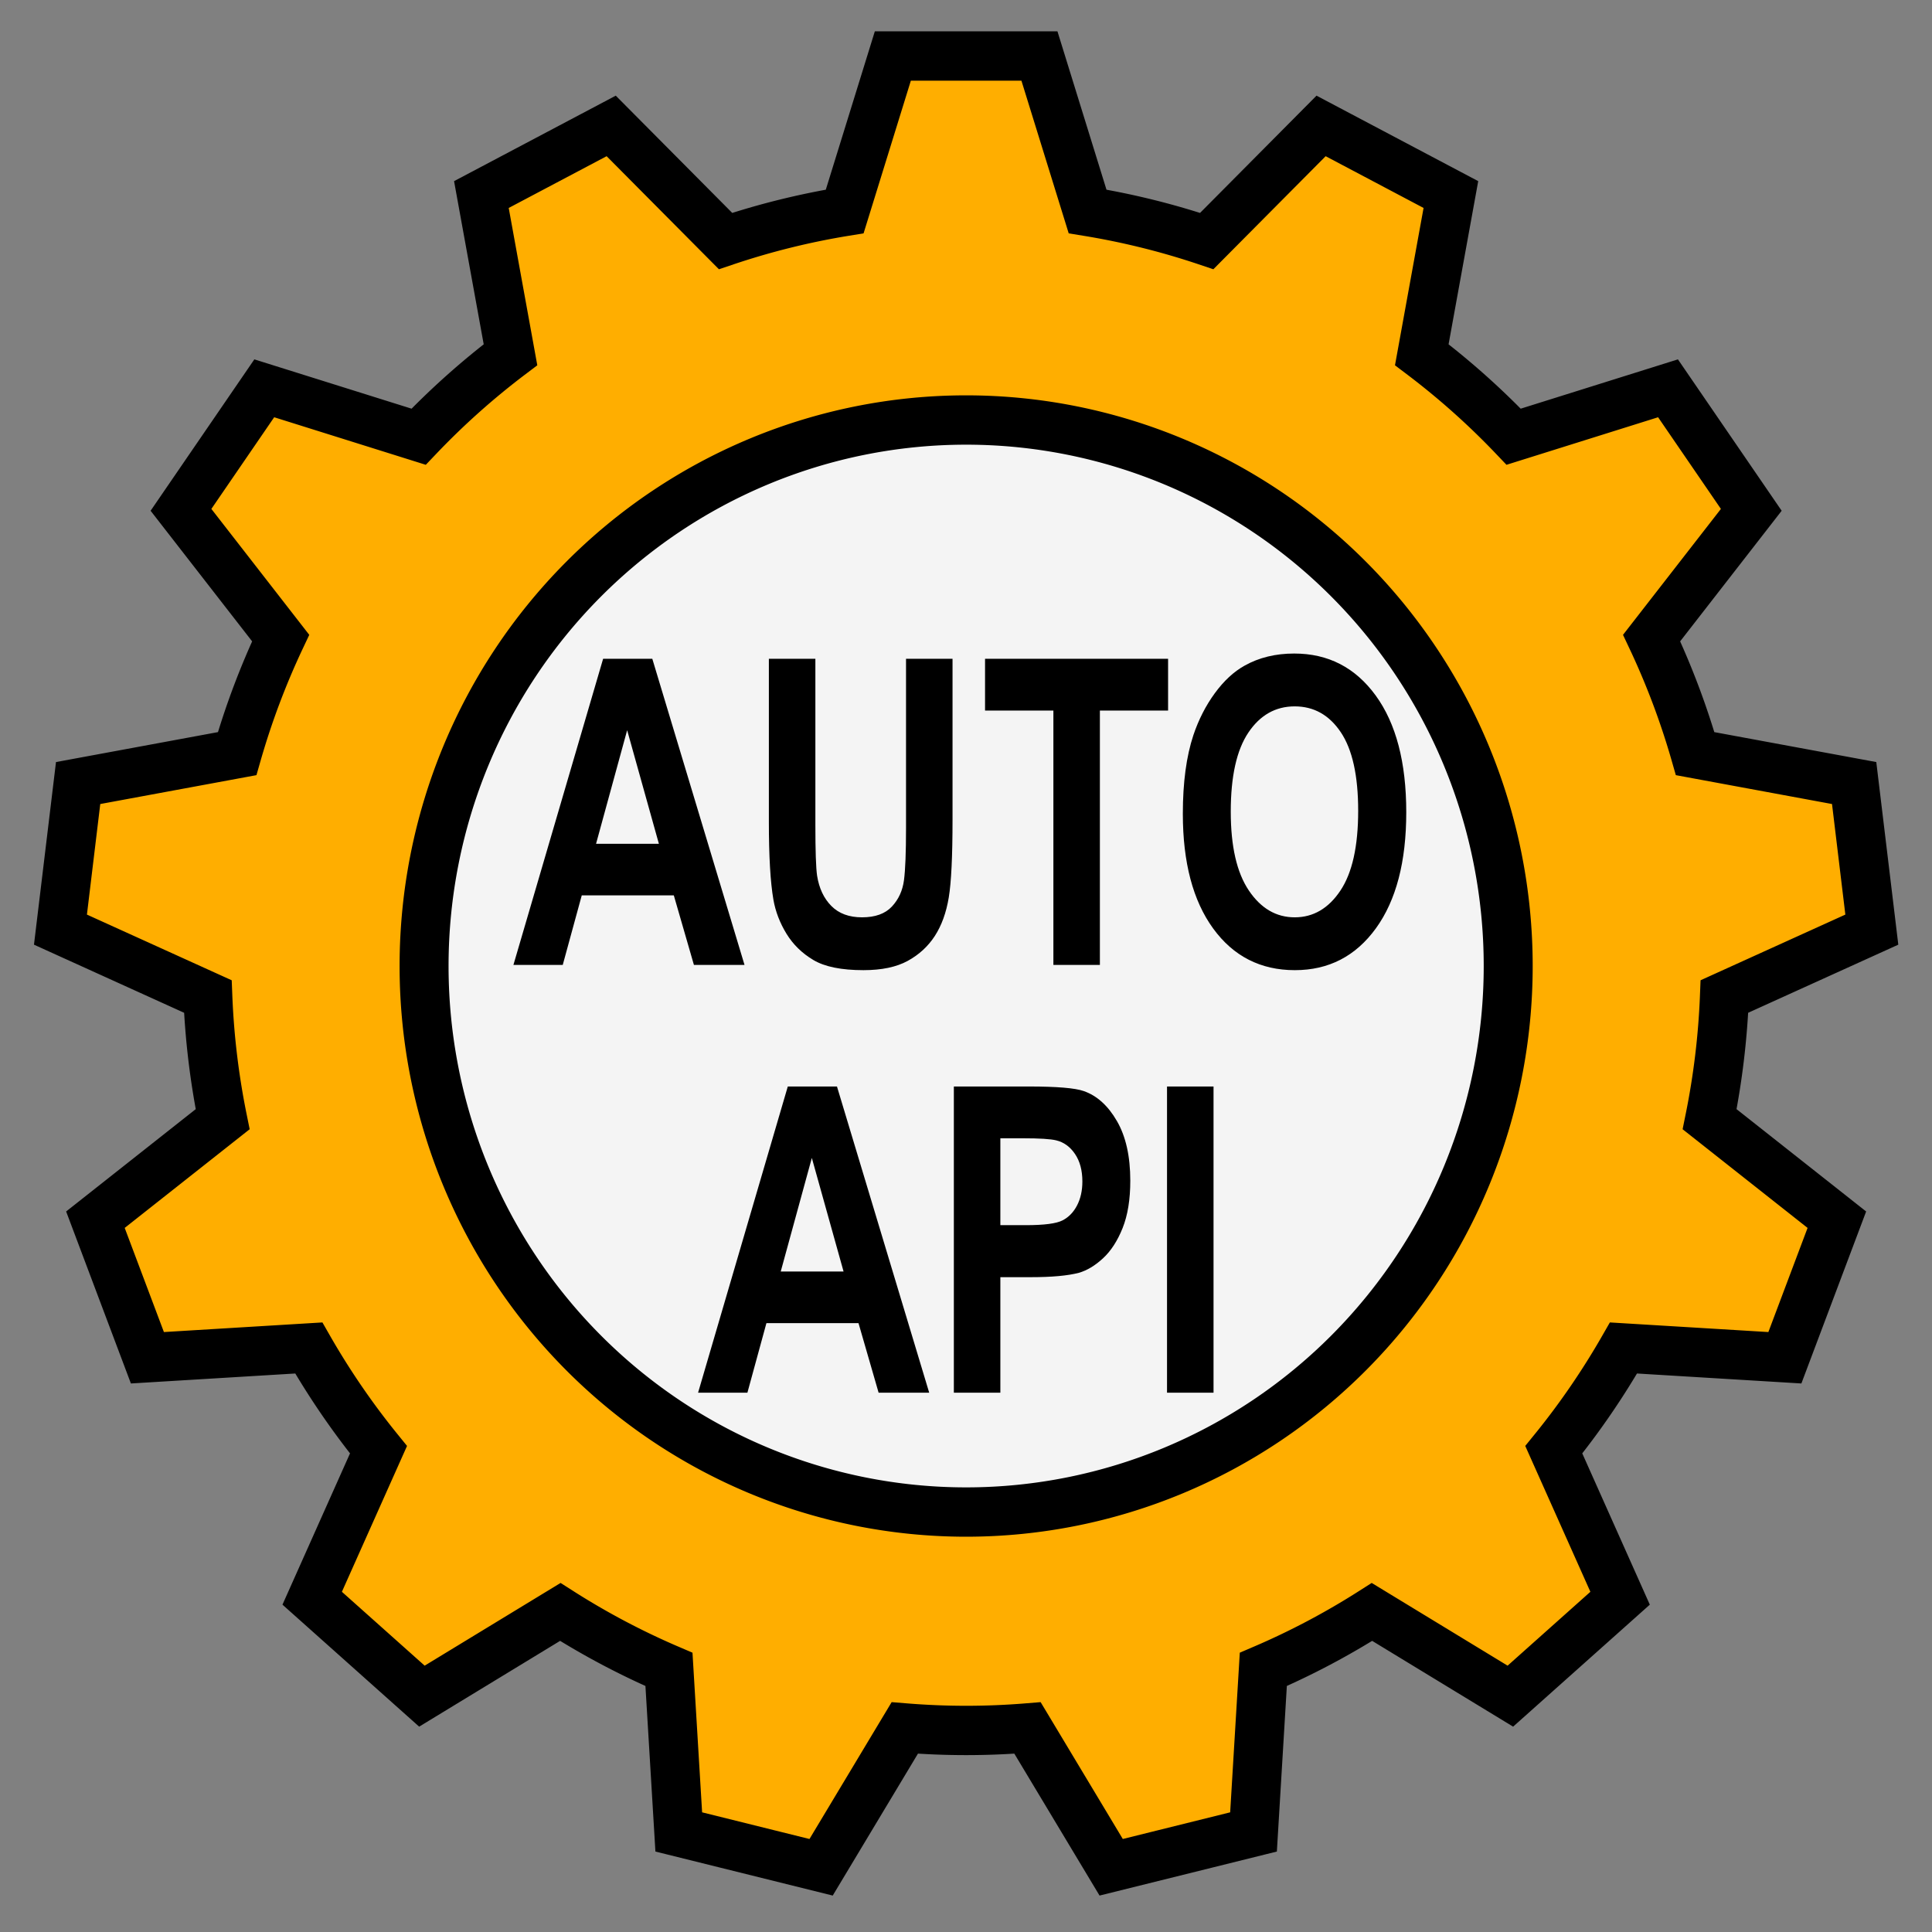 <?xml version="1.0" encoding="utf-8"?>
<svg viewBox="0 0 512 512" xmlns="http://www.w3.org/2000/svg">
  <rect x="0" y="0" width="512" height="512" fill="#808080" stroke="none"/>
  <ellipse style="fill: rgb(244, 244, 244);" cx="256" cy="256" rx="146" ry="146"/>
  <path style="stroke: rgb(0, 0, 0); fill: rgb(255, 174, 0); stroke-width: 11.83px;" transform="matrix(1.097, 0, 0, 1.105, -303.457, -266.166)" d="M 492.315 254.305 L 527.729 254.305 L 539.357 291.587 A 183.33 183.33 0 0 1 568.147 298.683 L 595.769 271.075 L 627.127 287.533 L 620.097 325.949 A 183.33 183.33 0 0 1 642.291 345.611 L 679.579 334.002 L 699.697 363.148 L 675.62 393.896 A 183.33 183.33 0 0 1 686.134 421.62 L 724.546 428.67 L 728.815 463.826 L 693.206 479.863 A 183.33 183.33 0 0 1 689.632 509.298 L 720.368 533.391 L 707.81 566.504 L 668.827 564.156 A 183.33 183.33 0 0 1 651.984 588.558 L 668.003 624.175 L 641.494 647.66 L 608.068 627.464 A 183.33 183.33 0 0 1 581.813 641.244 L 579.446 680.225 L 545.06 688.701 L 524.848 655.285 A 183.33 183.33 0 0 1 495.196 655.285 L 474.984 688.701 L 440.598 680.225 L 438.231 641.244 A 183.33 183.33 0 0 1 411.976 627.464 L 378.55 647.66 L 352.041 624.175 L 368.06 588.558 A 183.33 183.33 0 0 1 351.217 564.156 L 312.234 566.504 L 299.676 533.391 L 330.412 509.298 A 183.33 183.33 0 0 1 326.838 479.863 L 291.229 463.826 L 295.498 428.67 L 333.91 421.62 A 183.33 183.33 0 0 1 344.424 393.896 L 320.347 363.148 L 340.465 334.002 L 377.753 345.611 A 183.33 183.33 0 0 1 399.947 325.949 L 392.917 287.533 L 424.275 271.075 L 451.897 298.683 A 183.33 183.33 0 0 1 480.687 291.587 Z M 510.022 341.605 A 130.95 130.95 0 0 0 510.022 603.505 A 130.95 130.95 0 0 0 510.022 341.605"/>
  <path d="M 203.99 203.846 L 198.015 203.846 L 195.64 197.667 L 184.767 197.667 L 182.522 203.846 L 176.696 203.846 L 187.291 176.645 L 193.098 176.645 Z M 193.877 193.084 L 190.129 182.991 L 186.456 193.084 Z M 206.865 176.645 L 212.357 176.645 L 212.357 191.377 Q 212.357 194.884 212.561 195.923 Q 212.913 197.593 214.24 198.604 Q 215.567 199.616 217.867 199.616 Q 220.205 199.616 221.393 198.66 Q 222.58 197.704 222.822 196.313 Q 223.063 194.921 223.063 191.693 L 223.063 176.645 L 228.555 176.645 L 228.555 190.932 Q 228.555 195.83 228.11 197.853 Q 227.664 199.875 226.468 201.267 Q 225.271 202.658 223.267 203.484 Q 221.263 204.31 218.034 204.31 Q 214.138 204.31 212.125 203.41 Q 210.112 202.51 208.943 201.072 Q 207.774 199.634 207.403 198.057 Q 206.865 195.719 206.865 191.155 Z M 240.466 203.846 L 240.466 181.246 L 232.395 181.246 L 232.395 176.645 L 254.011 176.645 L 254.011 181.246 L 245.958 181.246 L 245.958 203.846 Z M 255.754 190.412 Q 255.754 186.256 256.997 183.436 Q 257.925 181.358 259.53 179.706 Q 261.135 178.055 263.046 177.257 Q 265.588 176.181 268.909 176.181 Q 274.921 176.181 278.53 179.91 Q 282.139 183.64 282.139 190.283 Q 282.139 196.869 278.558 200.59 Q 274.976 204.31 268.983 204.31 Q 262.916 204.31 259.335 200.608 Q 255.754 196.907 255.754 190.412 Z M 261.413 190.227 Q 261.413 194.847 263.547 197.231 Q 265.681 199.616 268.965 199.616 Q 272.249 199.616 274.355 197.25 Q 276.461 194.884 276.461 190.153 Q 276.461 185.477 274.411 183.176 Q 272.36 180.875 268.965 180.875 Q 265.569 180.875 263.491 183.204 Q 261.413 185.533 261.413 190.227 Z" transform="matrix(2.244, 0, 0, 2.983, -260.447, -352.354)" style="white-space: pre;"/>
  <path transform="matrix(2.244, 0, 0, 2.983, -260.447, -352.354)" style="white-space: pre;"/>
  <path d="M 225.799 241.846 L 219.825 241.846 L 217.45 235.667 L 206.576 235.667 L 204.331 241.846 L 198.505 241.846 L 209.1 214.645 L 214.908 214.645 Z M 215.687 231.084 L 211.939 220.991 L 208.265 231.084 Z M 228.711 241.846 L 228.711 214.645 L 237.525 214.645 Q 242.534 214.645 244.056 215.053 Q 246.394 215.665 247.971 217.716 Q 249.548 219.766 249.548 223.013 Q 249.548 225.518 248.639 227.225 Q 247.73 228.932 246.329 229.906 Q 244.928 230.88 243.481 231.196 Q 241.514 231.585 237.784 231.585 L 234.203 231.585 L 234.203 241.846 Z M 234.203 219.246 L 234.203 226.965 L 237.209 226.965 Q 240.456 226.965 241.551 226.538 Q 242.646 226.112 243.267 225.202 Q 243.889 224.293 243.889 223.087 Q 243.889 221.603 243.017 220.638 Q 242.145 219.673 240.809 219.432 Q 239.825 219.246 236.857 219.246 Z M 253.886 241.846 L 253.886 214.645 L 259.379 214.645 L 259.379 241.846 Z" transform="matrix(2.244, 0, 0, 2.983, -260.447, -352.354)" style="white-space: pre;"/>
</svg>